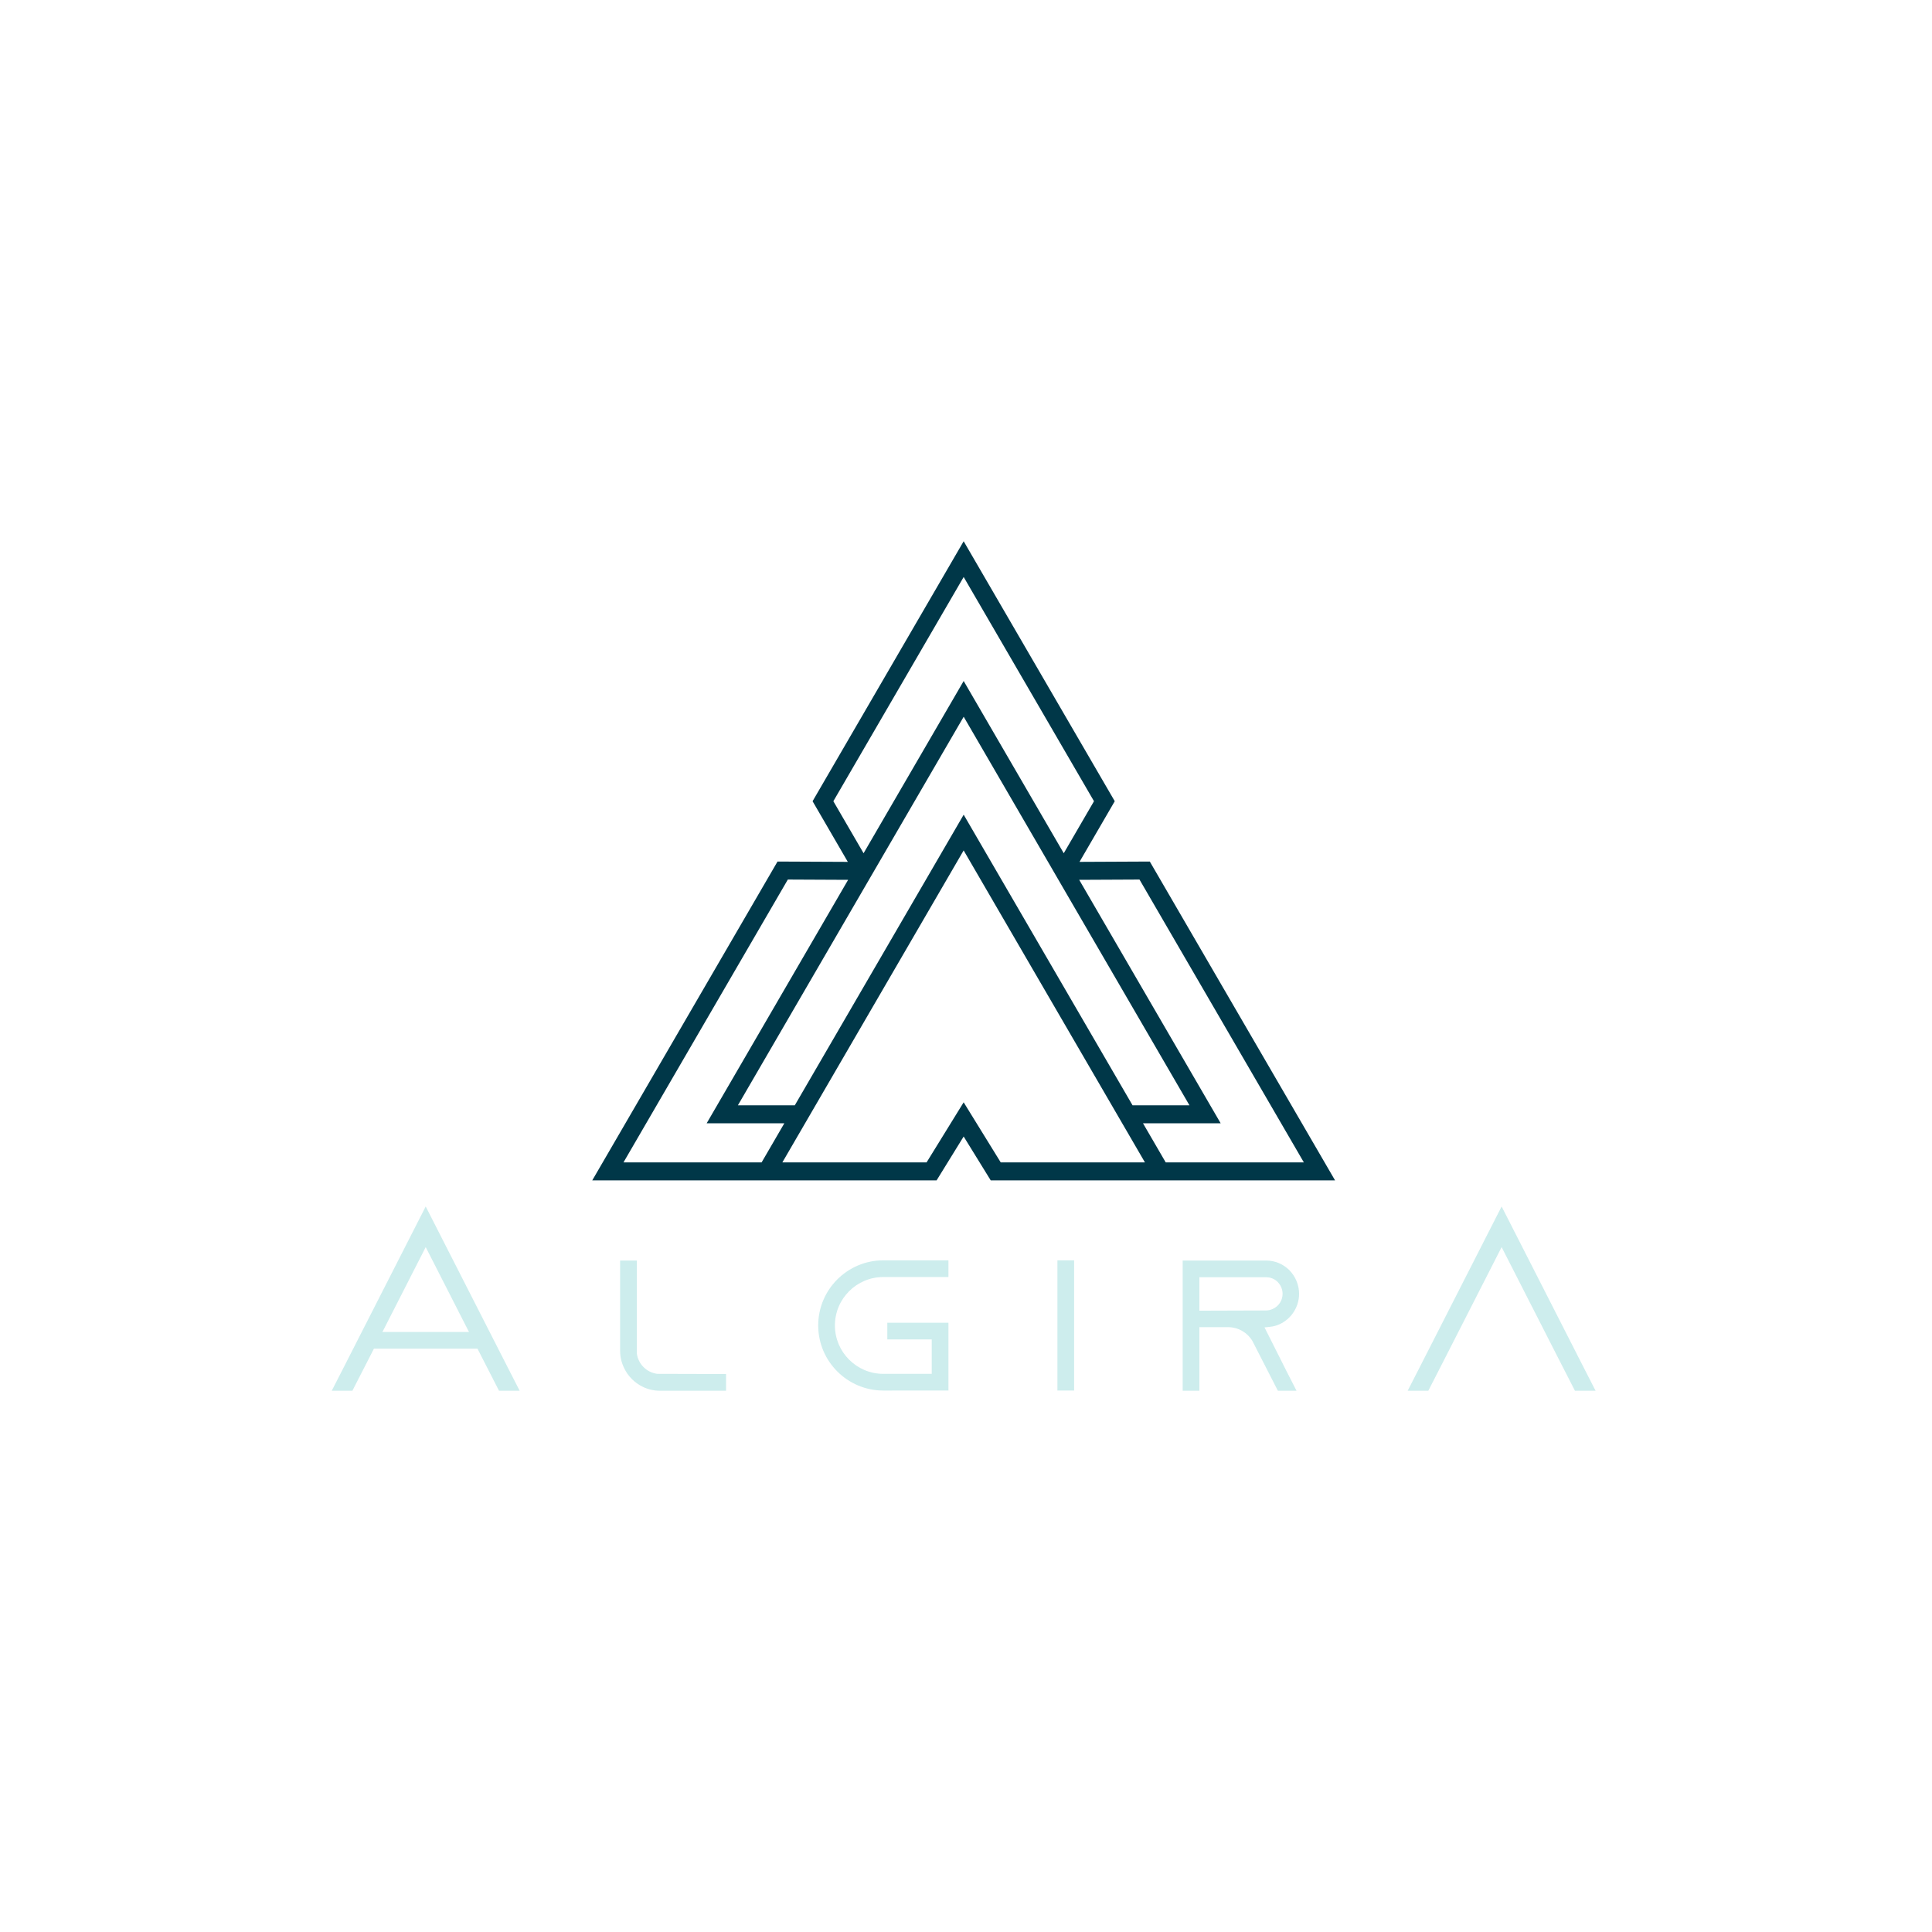 <?xml version="1.0" encoding="utf-8"?>
<!-- Generator: Adobe Illustrator 23.0.5, SVG Export Plug-In . SVG Version: 6.00 Build 0)  -->
<svg version="1.1" xmlns="http://www.w3.org/2000/svg" xmlns:xlink="http://www.w3.org/1999/xlink" x="0px" y="0px"
	 viewBox="0 0 3000 3000" style="enable-background:new 0 0 3000 3000;" xml:space="preserve">
<style type="text/css">
	.st0{display:none;}
	.st1{display:inline;fill:#F7F7F7;}
	.st2{fill:#CDEDED;}
	.st3{display:none;fill:#FFFFFF;}
	.st4{fill:#CDEDED;}
	.st5{fill:#003748;}
</style>
<g id="Layer_2" class="st0">
	<rect x="3185.2" y="16.78" class="st1" width="2964.88" height="1127.75"/>
</g>
<!-- <g id="Layer_5">
	<rect x="0.26" y="3.89" class="st2" width="2992.22" height="2992.22"/>
</g> -->
<g id="Layer_3">
	<rect x="0" y="0" class="st3" width="3000" height="3000"/>
	<g id="Layer_4">
	</g>
	<g>
		<g>
			<g>
				<g>
					<path class="st4" d="M1024.77,2159.54c-9.6,0-18.78-2.15-27.27-6.4c-12.36-6.18-22.35-16.26-28.15-28.4
						c-4.29-8.6-6.44-17.77-6.44-27.38v-140.04h25.93v144.15l0.06,0.42c2.21,16.25,15.11,29.15,31.36,31.36l0.41,0.06l106.75,0.29
						v25.95H1024.77z"/>
					<path class="st4" d="M1371.62,2159.24c-55.75,0-101.11-45.36-101.11-101.11c0-55.75,45.36-101.1,101.11-101.1h101.11v25.93
						h-101.11c-41.45,0-75.18,33.72-75.18,75.17c0,41.45,33.72,75.18,75.18,75.18h75.18v-53.47h-68.98v-25.93h94.91v105.33H1371.62z
						"/>
					<rect x="1641.95" y="1957.02" class="st4" width="25.93" height="202.21"/>
					<path class="st4" d="M1984.27,2159.54l-38.43-75.11l-1.01-2.02l-0.14-0.23c-8.18-13.38-22.3-21.36-37.79-21.36h-44.52v98.72
						h-25.93v-202.22h129.31c13.76,0,26.69,5.34,36.4,15.05c9.68,9.96,15.05,23.02,15.05,36.7c0,20.17-11.82,38.66-30.13,47.11
						c-4.61,2.17-9.51,3.53-14.61,4.06l-8.91,0.94l34.68,69.02l15.03,29.35H1984.27z M1862.38,2035.22l103.41-0.33
						c3.69,0,7.35-0.83,10.57-2.42c9.26-4.1,15.22-13.26,15.22-23.4c0-9.79-5.34-16.19-7.64-18.48c-2.74-2.74-8.74-7.34-18.18-7.34
						h-103.38V2035.22z"/>
					<polygon class="st4" points="774.88,2159.54 748.49,2108.01 661.03,1936.51 573.56,2108.03 547.19,2159.54 515.13,2159.54 
						534.2,2122.3 661.03,1873.41 787.85,2122.27 806.93,2159.54 					"/>
					<polygon class="st4" points="2445.56,2159.54 2419.18,2108.01 2331.72,1936.51 2244.24,2108.03 2217.88,2159.54 
						2185.82,2159.54 2204.89,2122.3 2331.72,1873.41 2458.53,2122.27 2477.61,2159.54 					"/>
				</g>
			</g>
			<rect x="577.19" y="2068.27" class="st4" width="173.36" height="25.93"/>
		</g>
		<path class="st5" d="M1524.42,1754.64l31.07,50.35L1524.42,1754.64L1524.42,1754.64z M1785.41,1337.8l-109.15,0.51l54.72-94.18
			l-234.61-403.68l-234.61,403.68l54.72,94.18l-109.15-0.51l-287.68,495.07h534.69l42.02-68.11l42.02,68.11h534.69L1785.41,1337.8z
			 M1294.02,1244.13l202.36-348.18l202.36,348.18l-46.94,80.78l-155.42-267.46l-155.42,267.46L1294.02,1244.13z M1651.79,1380.41
			l44.18,76.03l16.13,27.75l134.9,232.16h-88.36l-90.72-156.13l-16.12-27.75l-44.18-76.03l-16.12-27.75l-95.11-163.63l-95.11,163.63
			l-16.12,27.75l-44.18,76.03l-16.12,27.75l-90.72,156.13h-88.36l134.9-232.16l16.13-27.75l44.18-76.03l16.13-27.75l139.29-239.71
			l139.29,239.71L1651.79,1380.41z M968.12,1804.99l255.23-439.23l93.62,0.44l-219.67,378.04h120.61l-35.3,60.75H968.12z
			 M1555.49,1804.99h-1.54l-31.07-50.35l0,0l-26.52-42.99l-26.52,42.99l-31.07,50.35h-223.94l19.42-33.43l15.88-27.32l16.2-27.88
			l74.6-128.38l52.95-91.11l7.36-12.67l41.16-70.83l53.95-92.85l53.95,92.85l41.16,70.83l7.36,12.67l52.95,91.11v0l74.6,128.38
			l16.2,27.88l15.88,27.32l19.42,33.43H1555.49z M1774.84,1744.24h120.61l-219.67-378.04l93.62-0.44l255.23,439.23h-214.49
			L1774.84,1744.24z"/>
	</g>
</g>
</svg>
